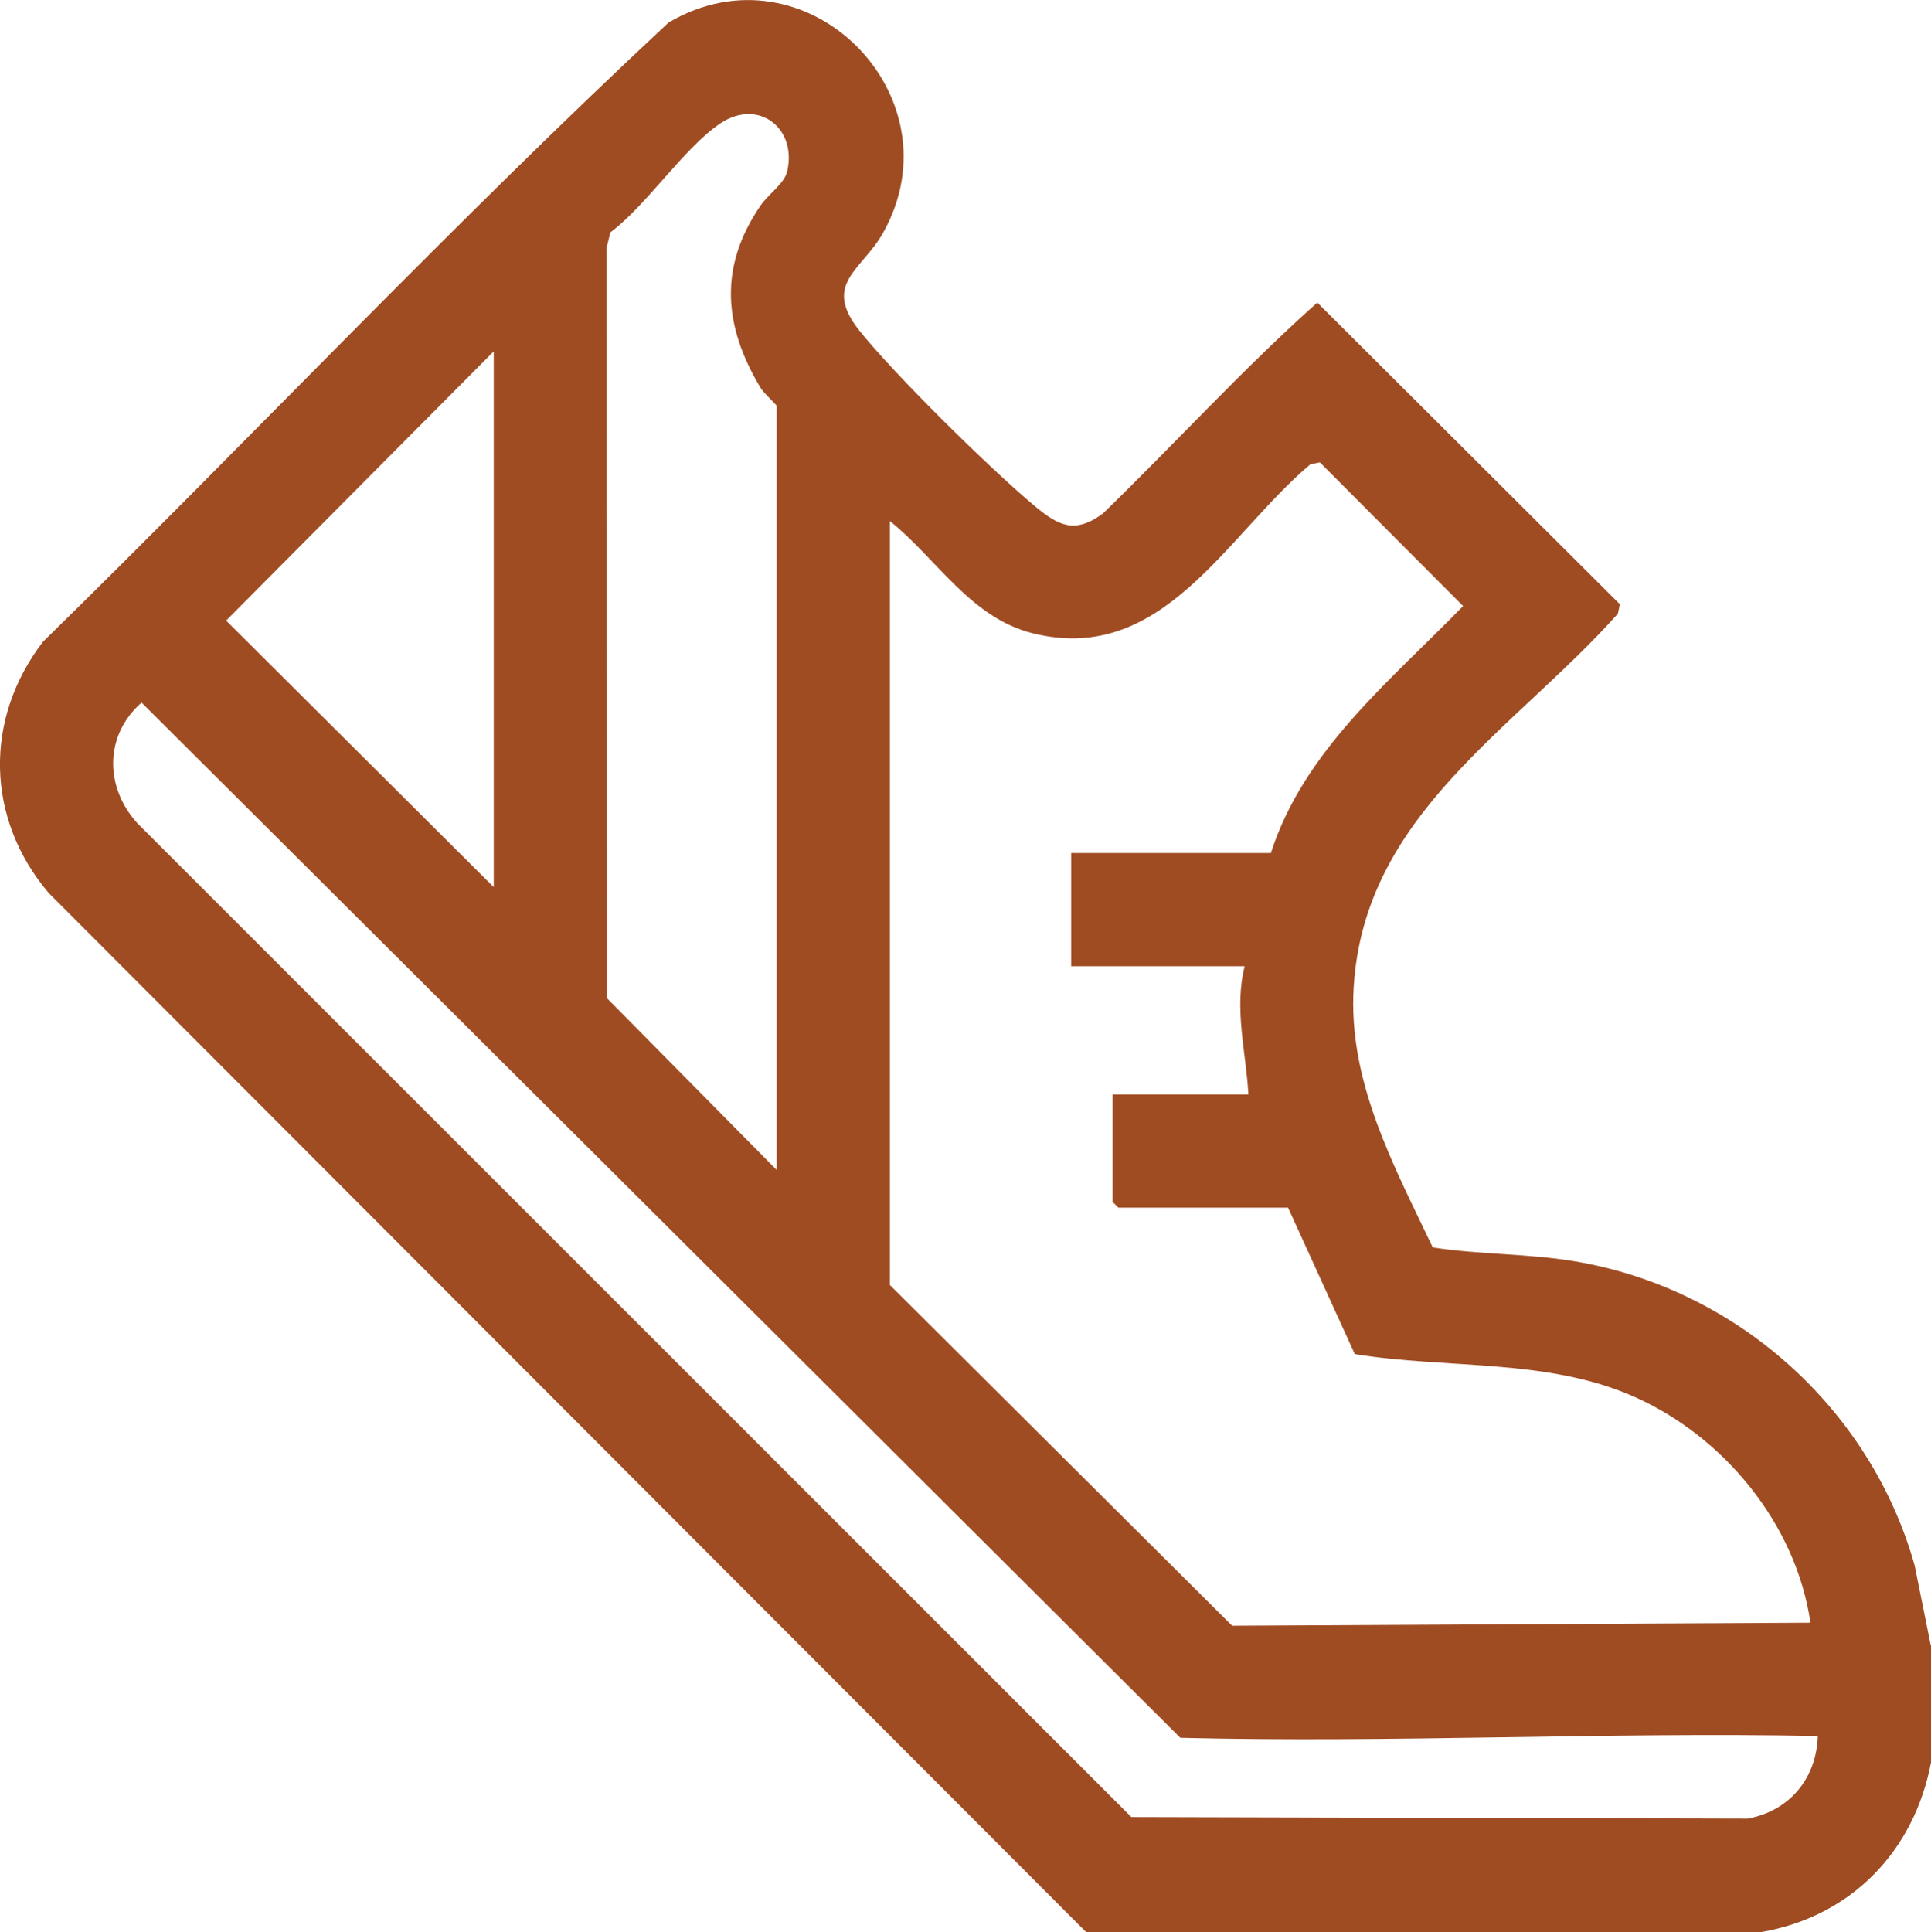 <?xml version="1.0" encoding="UTF-8"?>
<svg id="_레이어_2" data-name="레이어 2" xmlns="http://www.w3.org/2000/svg" viewBox="0 0 159.18 159.26">
  <defs>
    <style>
      .cls-1 {
        fill: #a04c23;
      }
    </style>
  </defs>
  <g id="_레이어_1-2" data-name="레이어 1">
    <path class="cls-1" d="M159.18,135.62v9.64c-1.39,7.33-6.57,12.7-13.99,13.99h-55.66L4,73.59c-5.17-6.12-5.34-14.32-.46-20.69C20.81,35.99,37.45,18.31,55.11,1.86c11.37-6.7,24.04,6.07,17.67,17.36-1.72,3.05-5.03,4.15-1.93,8.04,2.9,3.63,10.83,11.44,14.46,14.46,1.96,1.63,3.3,2.3,5.6.61,5.93-5.74,11.56-11.94,17.68-17.39l24.94,24.86-.16.78c-8.58,9.61-20.91,16.55-21.78,30.78-.48,7.78,3.3,14.69,6.52,21.46,3.83.59,7.8.5,11.62,1.13,13.32,2.19,24.45,12.09,28.1,25.08l1.33,6.6ZM64.03,96.44v-62.97c0-.1-1.05-1.04-1.32-1.48-3.07-5.09-3.48-10.01,0-15.07.62-.9,1.96-1.81,2.18-2.79.83-3.58-2.38-6.05-5.51-3.96-2.98,2-6.04,6.71-9.06,8.98l-.31,1.24.03,61.89,13.99,14.16ZM40.7,73.12V28.96l-22.06,22.19,22.06,21.97ZM104.76,70.32c2.73-8.5,9.87-14.21,15.85-20.37l-11.81-11.84-.78.16c-6.96,5.86-12.18,16.62-22.91,13.92-5.13-1.29-7.87-6.12-11.75-9.24v62.97l28.21,28.08,47.67-.25c-1.17-8.1-7.12-15.33-14.5-18.61-7.21-3.21-15.41-2.28-23.06-3.53l-5.5-12.07h-13.99l-.47-.47v-8.86h11.19c-.2-3.52-1.19-7.08-.31-10.57h-14.3v-9.33h16.48ZM149.85,143.09c-17.54-.34-35.03.59-52.55.15L11.67,57.91c-3.07,2.69-3.05,6.95-.36,9.93l81.95,81.93,50.81.13c3.46-.64,5.66-3.31,5.78-6.81Z"/>
  </g>
</svg>